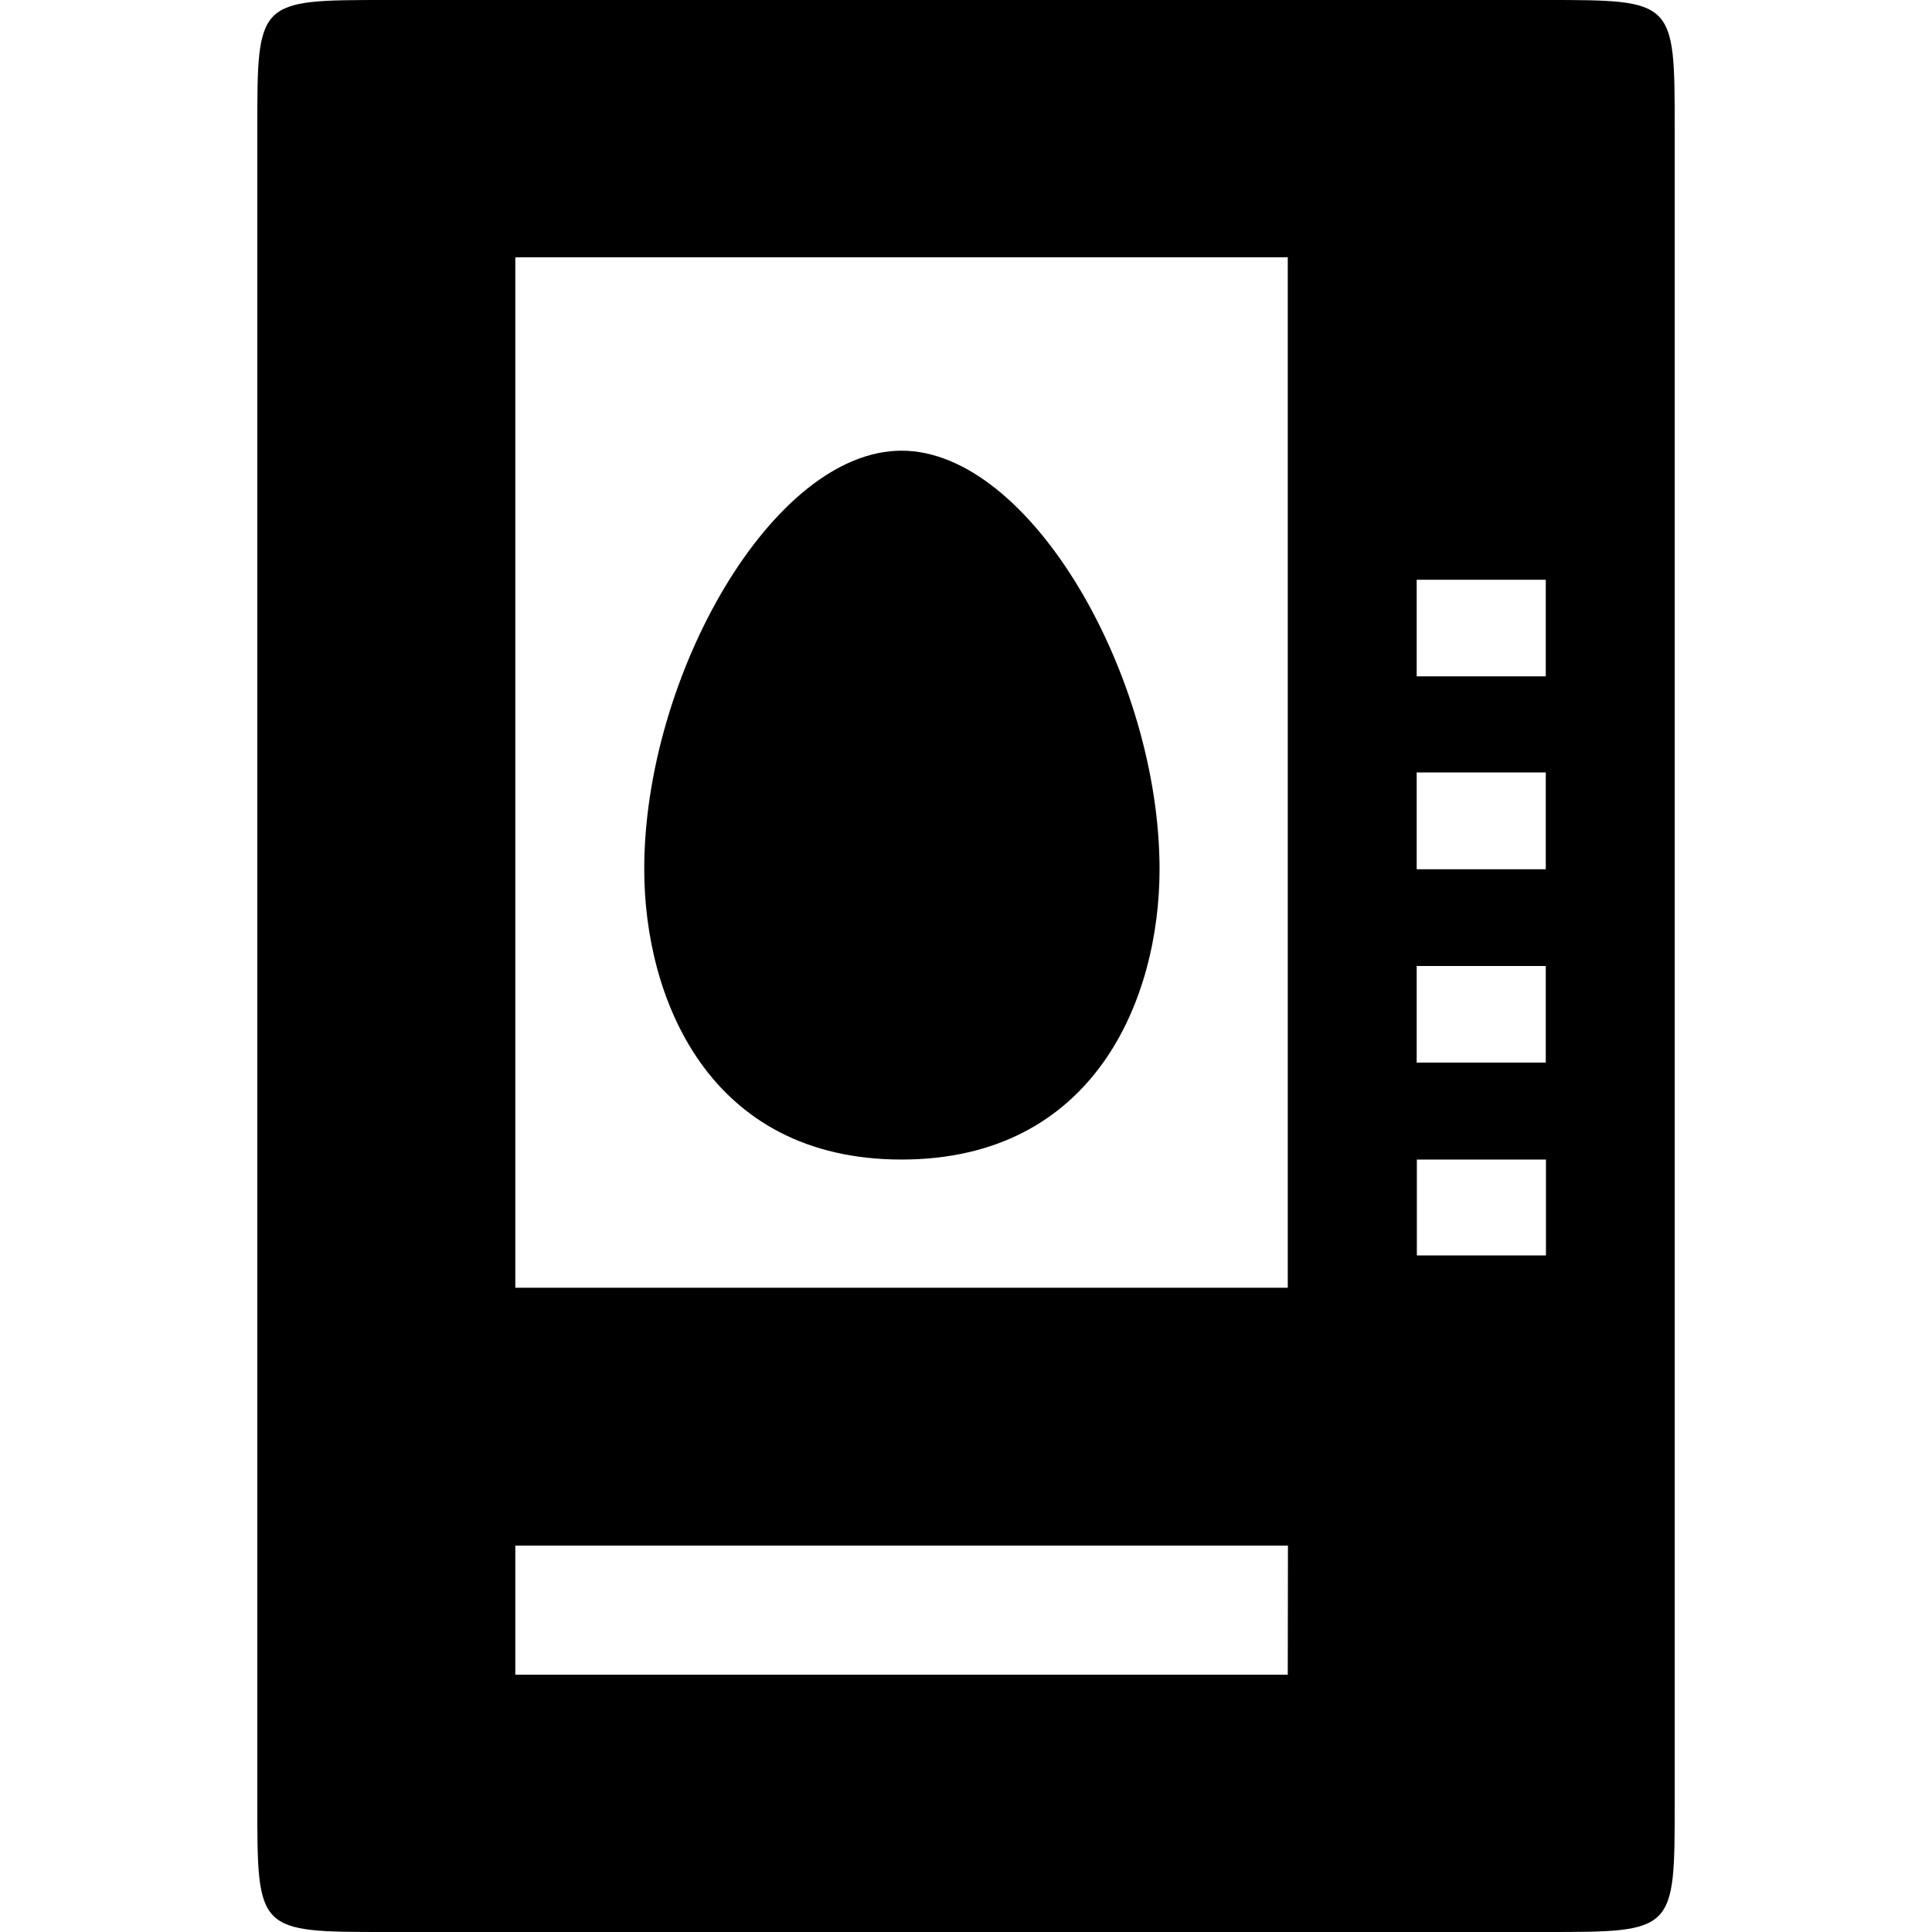 <svg xmlns="http://www.w3.org/2000/svg" width="11" height="11"><path d="M8.8 0c.735 0 .735 0 .735.734v9.532c0 .734 0 .734-.734.734H2.199c-.734 0-.734 0-.734-.734V.734c0-.734 0-.734.734-.734ZM7.333 8.8H2.934v.735h4.398Zm1.469-2.198h-.735v.546h.735ZM7.332 1.465H2.934v5.867h4.398ZM8.801 5.5h-.735v.55h.735Zm0-1.102h-.735v.551h.735Zm0-1.097h-.735v.55h.735Zm0 0" style="stroke:none;fill-rule:nonzero;fill:#000;fill-opacity:1"/><path d="M5.133 6.602c-1.098 0-1.465-.918-1.465-1.653 0-1.097.73-2.383 1.465-2.383.734 0 1.469 1.286 1.469 2.383 0 .735-.368 1.653-1.47 1.653Zm0 0" style="stroke:none;fill-rule:nonzero;fill:#000;fill-opacity:1"/></svg>